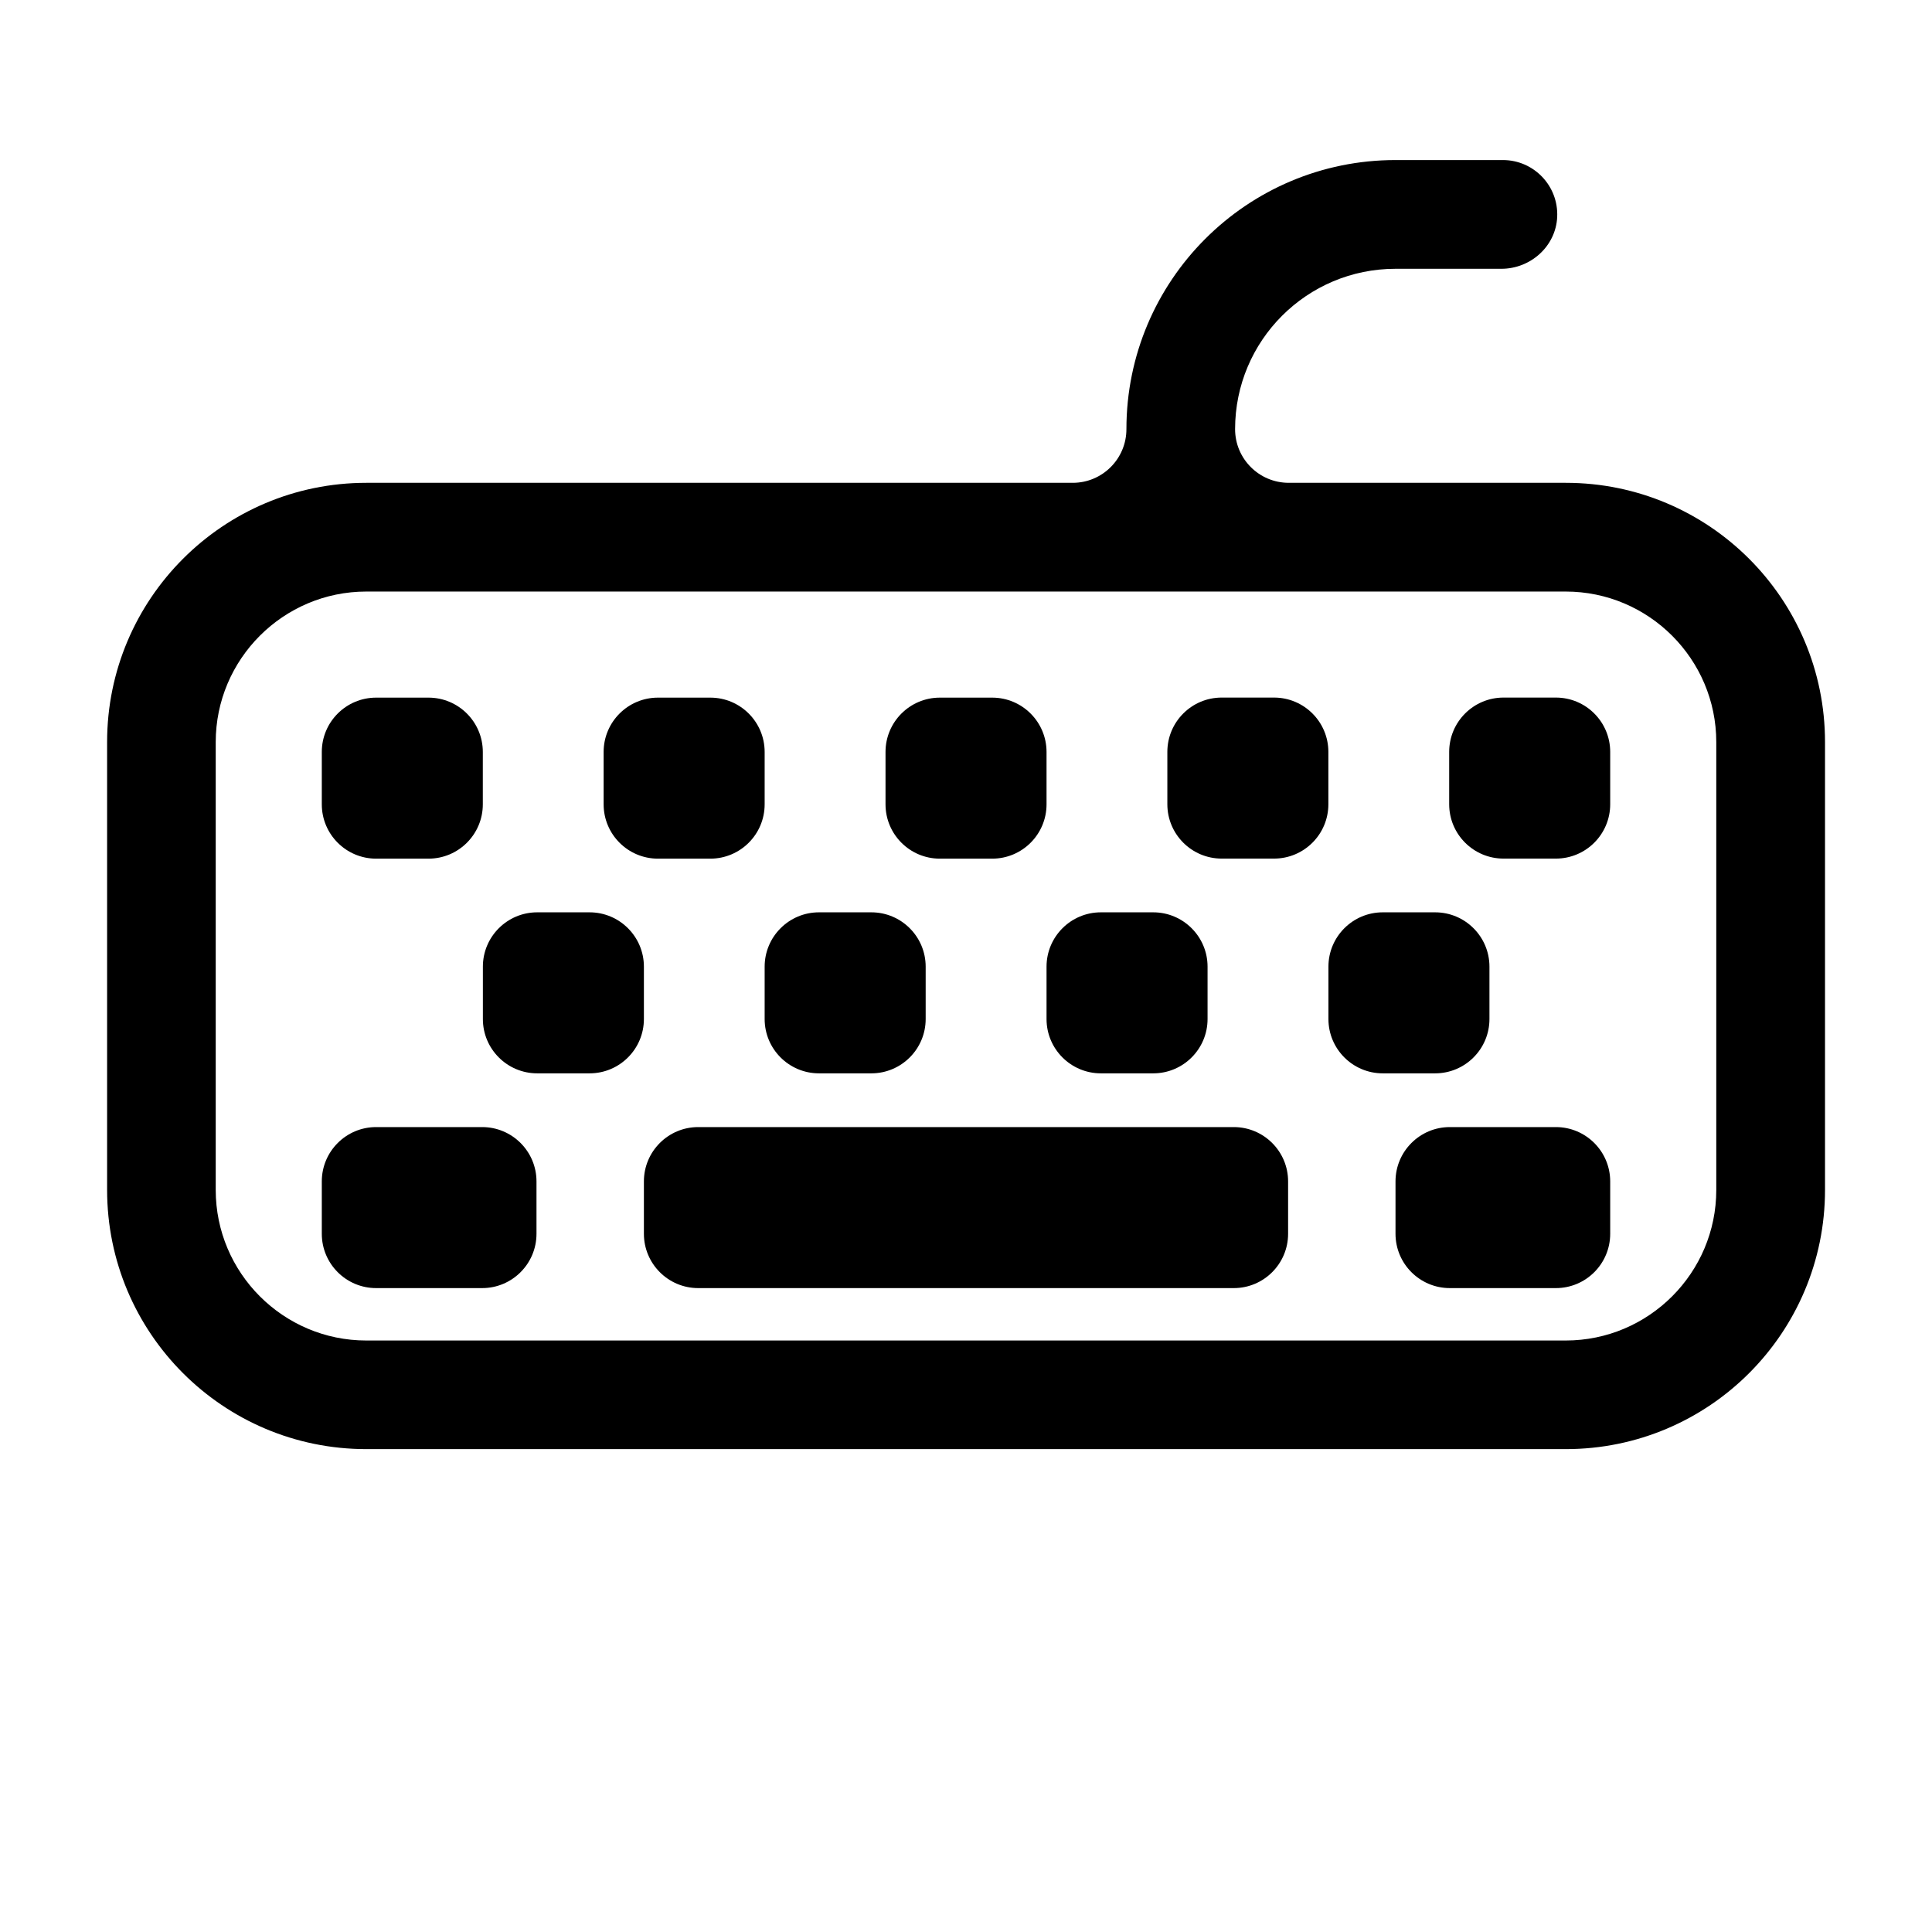 <!-- Generated by IcoMoon.io -->
<svg version="1.1" xmlns="http://www.w3.org/2000/svg" width="32" height="32" viewBox="0 0 32 32">
<title>keyboard</title>
<path d="M25.933 7.997h-4.587c-0.491 0-0.889-0.398-0.889-0.889v0c0-1.467 1.189-2.656 2.657-2.656h1.753c0.485 0 0.902-0.373 0.925-0.857 0.024-0.517-0.388-0.944-0.899-0.944h-1.779c-2.462 0-4.457 1.996-4.457 4.457v0c0 0.491-0.398 0.889-0.889 0.889h-11.7c-2.372 0-4.294 1.923-4.294 4.294v7.417c0 2.372 1.923 4.294 4.294 4.294h19.866c2.372 0 4.294-1.923 4.294-4.294v-7.417c0-2.372-1.923-4.294-4.294-4.294zM28.427 19.709c0 1.375-1.119 2.494-2.494 2.494h-19.866c-1.375 0-2.494-1.119-2.494-2.494v-7.417c0-1.375 1.119-2.494 2.494-2.494h19.866c1.375 0 2.494 1.119 2.494 2.494v7.417z"></path>
<path d="M6.23 14.222h0.867c0.497 0 0.9-0.403 0.9-0.9v-0.867c0-0.497-0.403-0.9-0.9-0.9h-0.867c-0.497 0-0.9 0.403-0.9 0.9v0.867c0 0.497 0.403 0.9 0.9 0.9z"></path>
<path d="M25.77 11.554h-0.867c-0.497 0-0.9 0.403-0.9 0.9v0.867c0 0.497 0.403 0.9 0.9 0.9h0.867c0.497 0 0.9-0.403 0.9-0.9v-0.867c0-0.497-0.403-0.9-0.9-0.9z"></path>
<path d="M22.002 12.454c0-0.497-0.403-0.9-0.9-0.9h-0.867c-0.497 0-0.9 0.403-0.9 0.9v0.867c0 0.497 0.403 0.9 0.9 0.9h0.867c0.497 0 0.9-0.403 0.9-0.9v-0.867z"></path>
<path d="M15.567 14.222h0.867c0.497 0 0.9-0.403 0.9-0.9v-0.867c0-0.497-0.403-0.9-0.9-0.9h-0.867c-0.497 0-0.9 0.403-0.9 0.9v0.867c0 0.497 0.403 0.9 0.9 0.9z"></path>
<path d="M10.898 14.222h0.867c0.497 0 0.9-0.403 0.9-0.9v-0.867c0-0.497-0.403-0.9-0.9-0.9h-0.867c-0.497 0-0.9 0.403-0.9 0.9v0.867c0 0.497 0.403 0.9 0.9 0.9z"></path>
<path d="M10.665 16.011c0-0.497-0.403-0.9-0.9-0.9h-0.867c-0.497 0-0.9 0.403-0.9 0.9v0.867c0 0.497 0.403 0.9 0.9 0.9h0.867c0.497 0 0.9-0.403 0.9-0.9v-0.867z"></path>
<path d="M24.67 16.878v-0.867c0-0.497-0.403-0.9-0.9-0.9h-0.867c-0.497 0-0.9 0.403-0.9 0.9v0.867c0 0.497 0.403 0.9 0.9 0.9h0.867c0.497 0 0.9-0.403 0.9-0.9z"></path>
<path d="M17.334 16.878c0 0.497 0.403 0.9 0.9 0.9h0.867c0.497 0 0.9-0.403 0.9-0.9v-0.867c0-0.497-0.403-0.9-0.9-0.9h-0.867c-0.497 0-0.9 0.403-0.9 0.9v0.867z"></path>
<path d="M12.665 16.878c0 0.497 0.403 0.9 0.9 0.9h0.867c0.497 0 0.9-0.403 0.9-0.9v-0.867c0-0.497-0.403-0.9-0.9-0.9h-0.867c-0.497 0-0.9 0.403-0.9 0.9v0.867z"></path>
<path d="M20.435 18.668h-8.87c-0.497 0-0.9 0.403-0.9 0.9v0.867c0 0.497 0.403 0.9 0.9 0.9h8.87c0.497 0 0.9-0.403 0.9-0.9v-0.867c0-0.497-0.403-0.9-0.9-0.9z"></path>
<path d="M25.77 18.668h-1.756c-0.497 0-0.9 0.403-0.9 0.9v0.867c0 0.497 0.403 0.9 0.9 0.9h1.756c0.497 0 0.9-0.403 0.9-0.9v-0.867c0-0.497-0.403-0.9-0.9-0.9z"></path>
<path d="M7.986 18.668h-1.756c-0.497 0-0.9 0.403-0.9 0.9v0.867c0 0.497 0.403 0.9 0.9 0.9h1.756c0.497 0 0.9-0.403 0.9-0.9v-0.867c0-0.497-0.403-0.9-0.9-0.9z"></path>
</svg>
